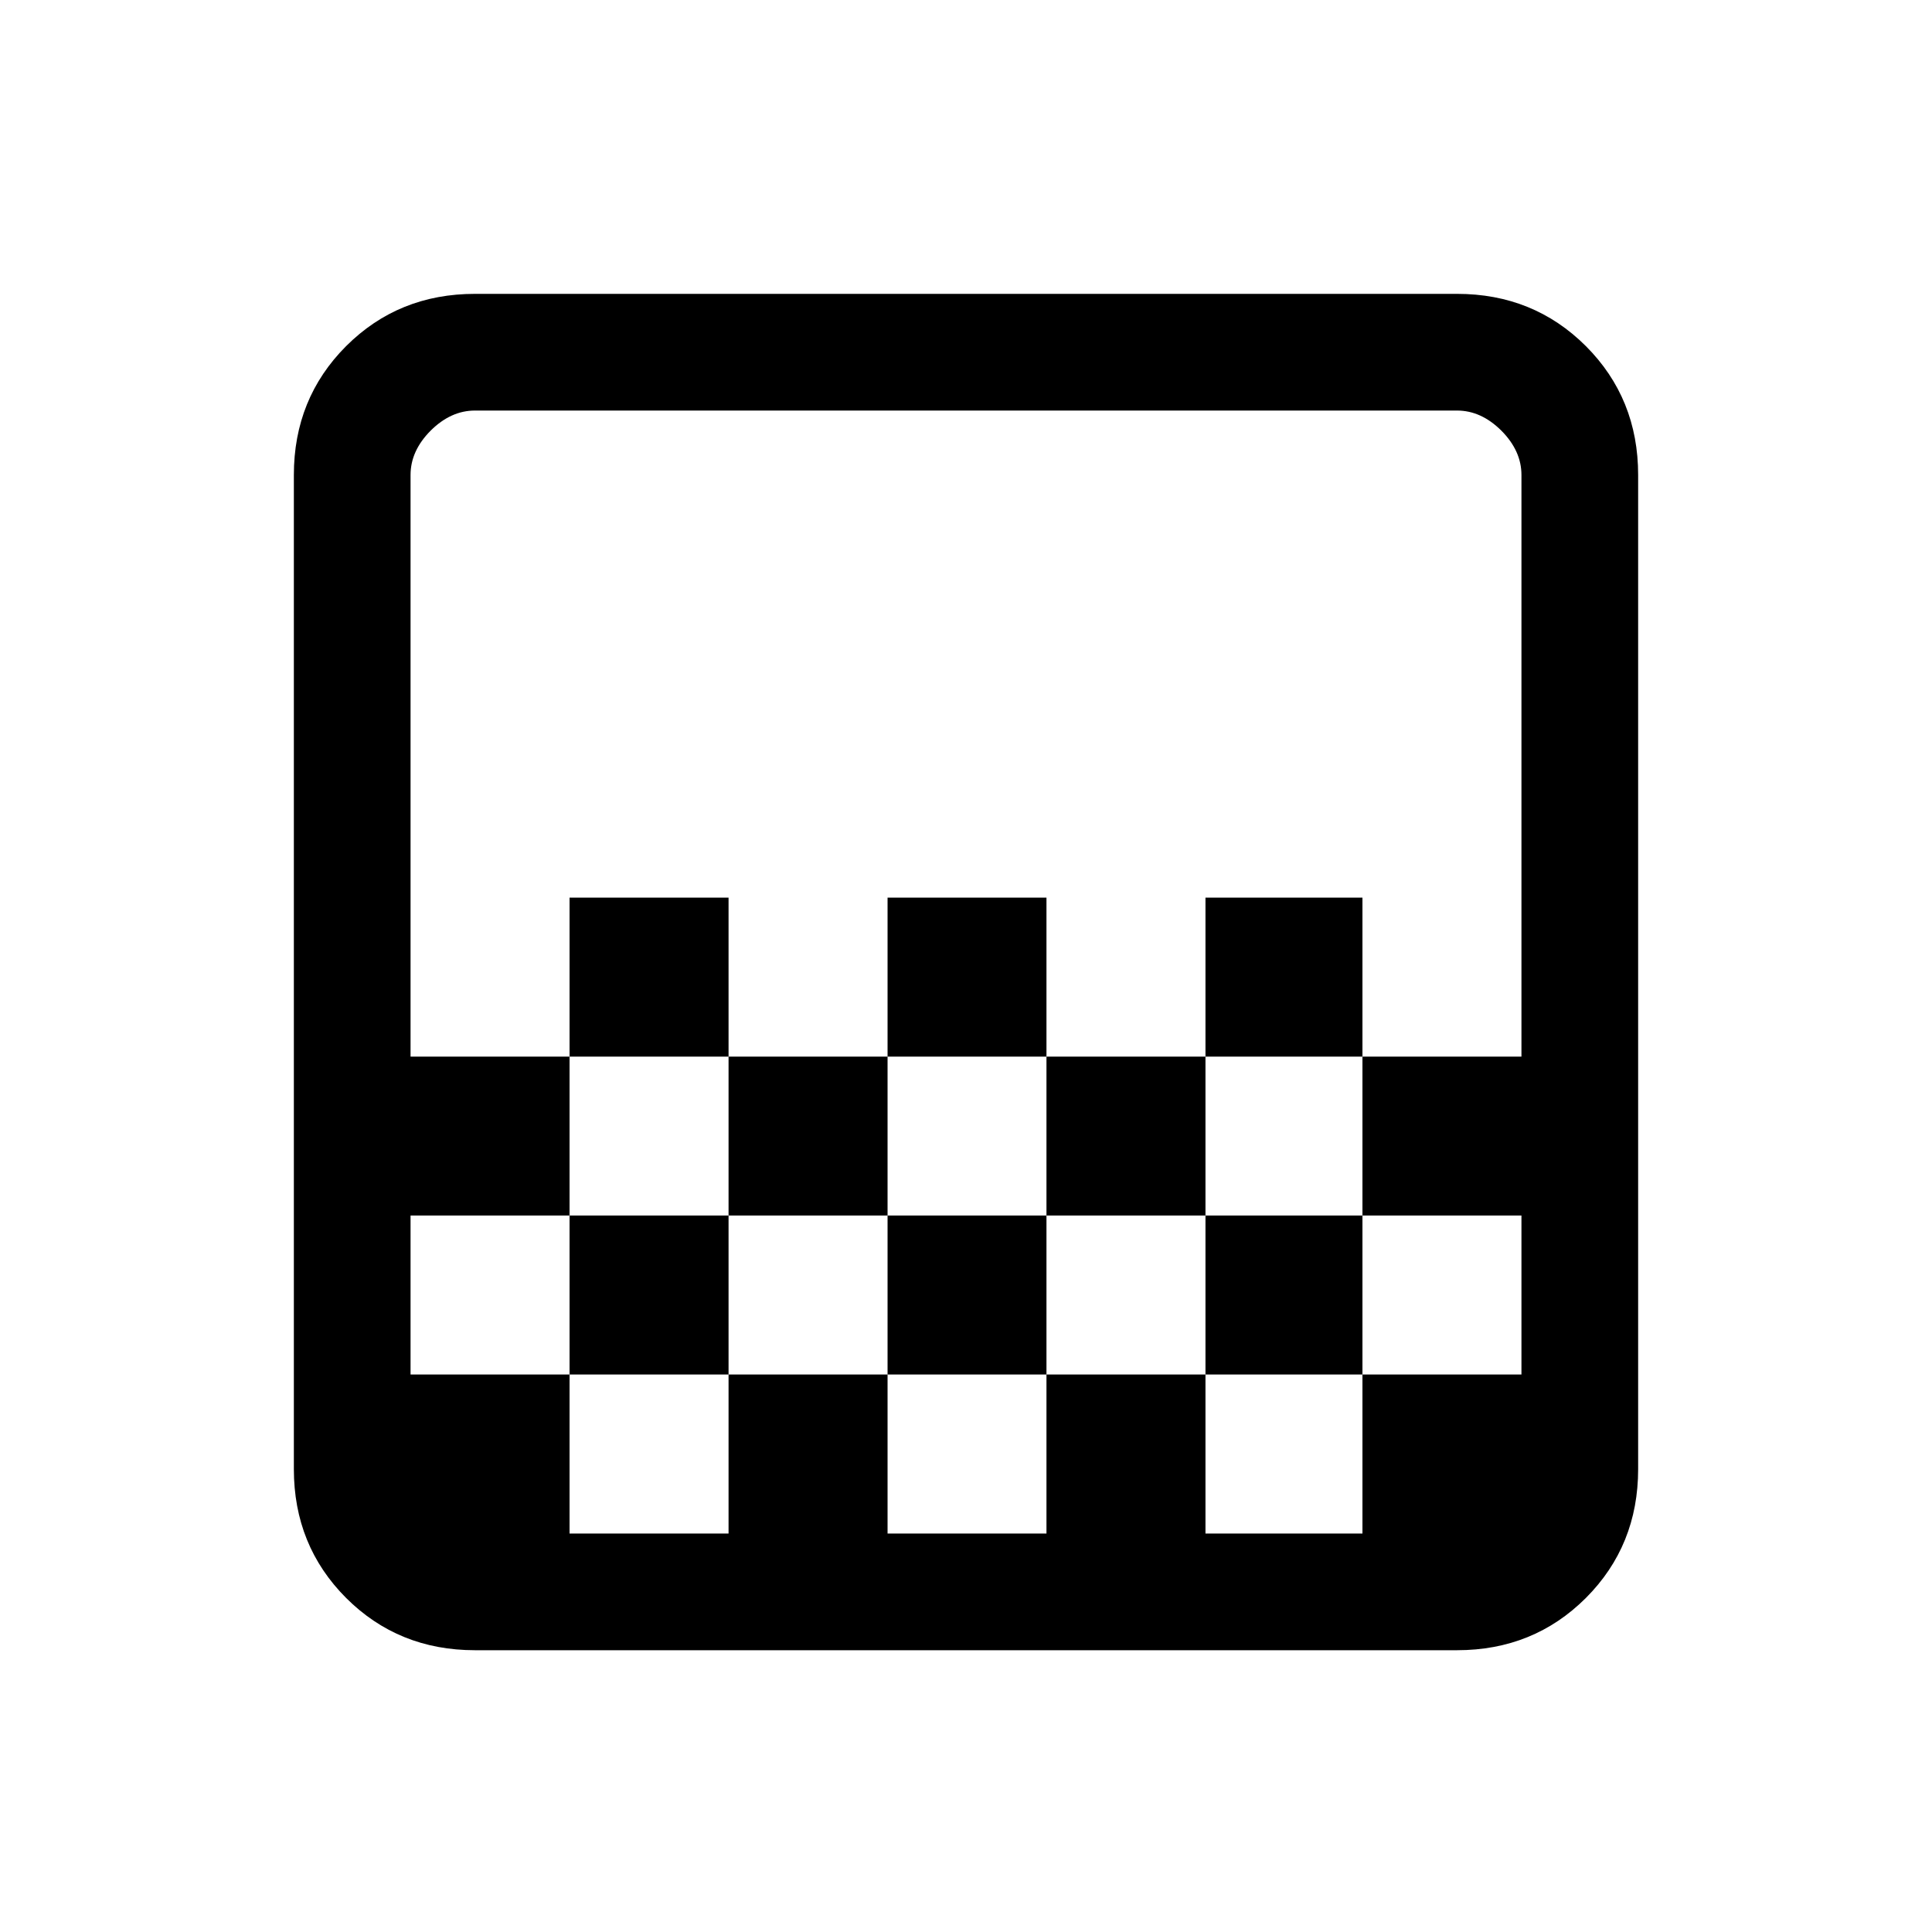 <svg xmlns="http://www.w3.org/2000/svg" height="20" width="20"><path d="M9.188 10.938V9.292H10.833V10.938ZM7.542 12.583V10.938H9.188V12.583ZM10.833 12.583V10.938H12.479V12.583ZM12.479 10.938V9.292H14.104V10.938ZM5.896 10.938V9.292H7.542V10.938ZM4.917 17.083Q4.125 17.083 3.583 16.542Q3.042 16 3.042 15.208V4.917Q3.042 4.125 3.583 3.583Q4.125 3.042 4.917 3.042H15.083Q15.875 3.042 16.417 3.583Q16.958 4.125 16.958 4.917V15.208Q16.958 16 16.417 16.542Q15.875 17.083 15.083 17.083ZM5.896 15.875H7.542V14.229H5.896ZM9.188 15.875H10.833V14.229H9.188ZM12.479 15.875H14.104V14.229H12.479ZM4.25 14.229H5.896V12.583H7.542V14.229H9.188V12.583H10.833V14.229H12.479V12.583H14.104V14.229H15.75V12.583H14.104V10.938H15.75V4.917Q15.75 4.667 15.542 4.458Q15.333 4.25 15.083 4.25H4.917Q4.667 4.25 4.458 4.458Q4.25 4.667 4.25 4.917V10.938H5.896V12.583H4.25ZM4.917 15.875H4.25Q4.25 15.875 4.25 15.677Q4.25 15.479 4.25 15.208V4.917Q4.25 4.667 4.25 4.458Q4.25 4.25 4.25 4.25H4.917Q4.667 4.25 4.458 4.458Q4.25 4.667 4.25 4.917V15.208Q4.25 15.458 4.458 15.667Q4.667 15.875 4.917 15.875Z"/></svg>